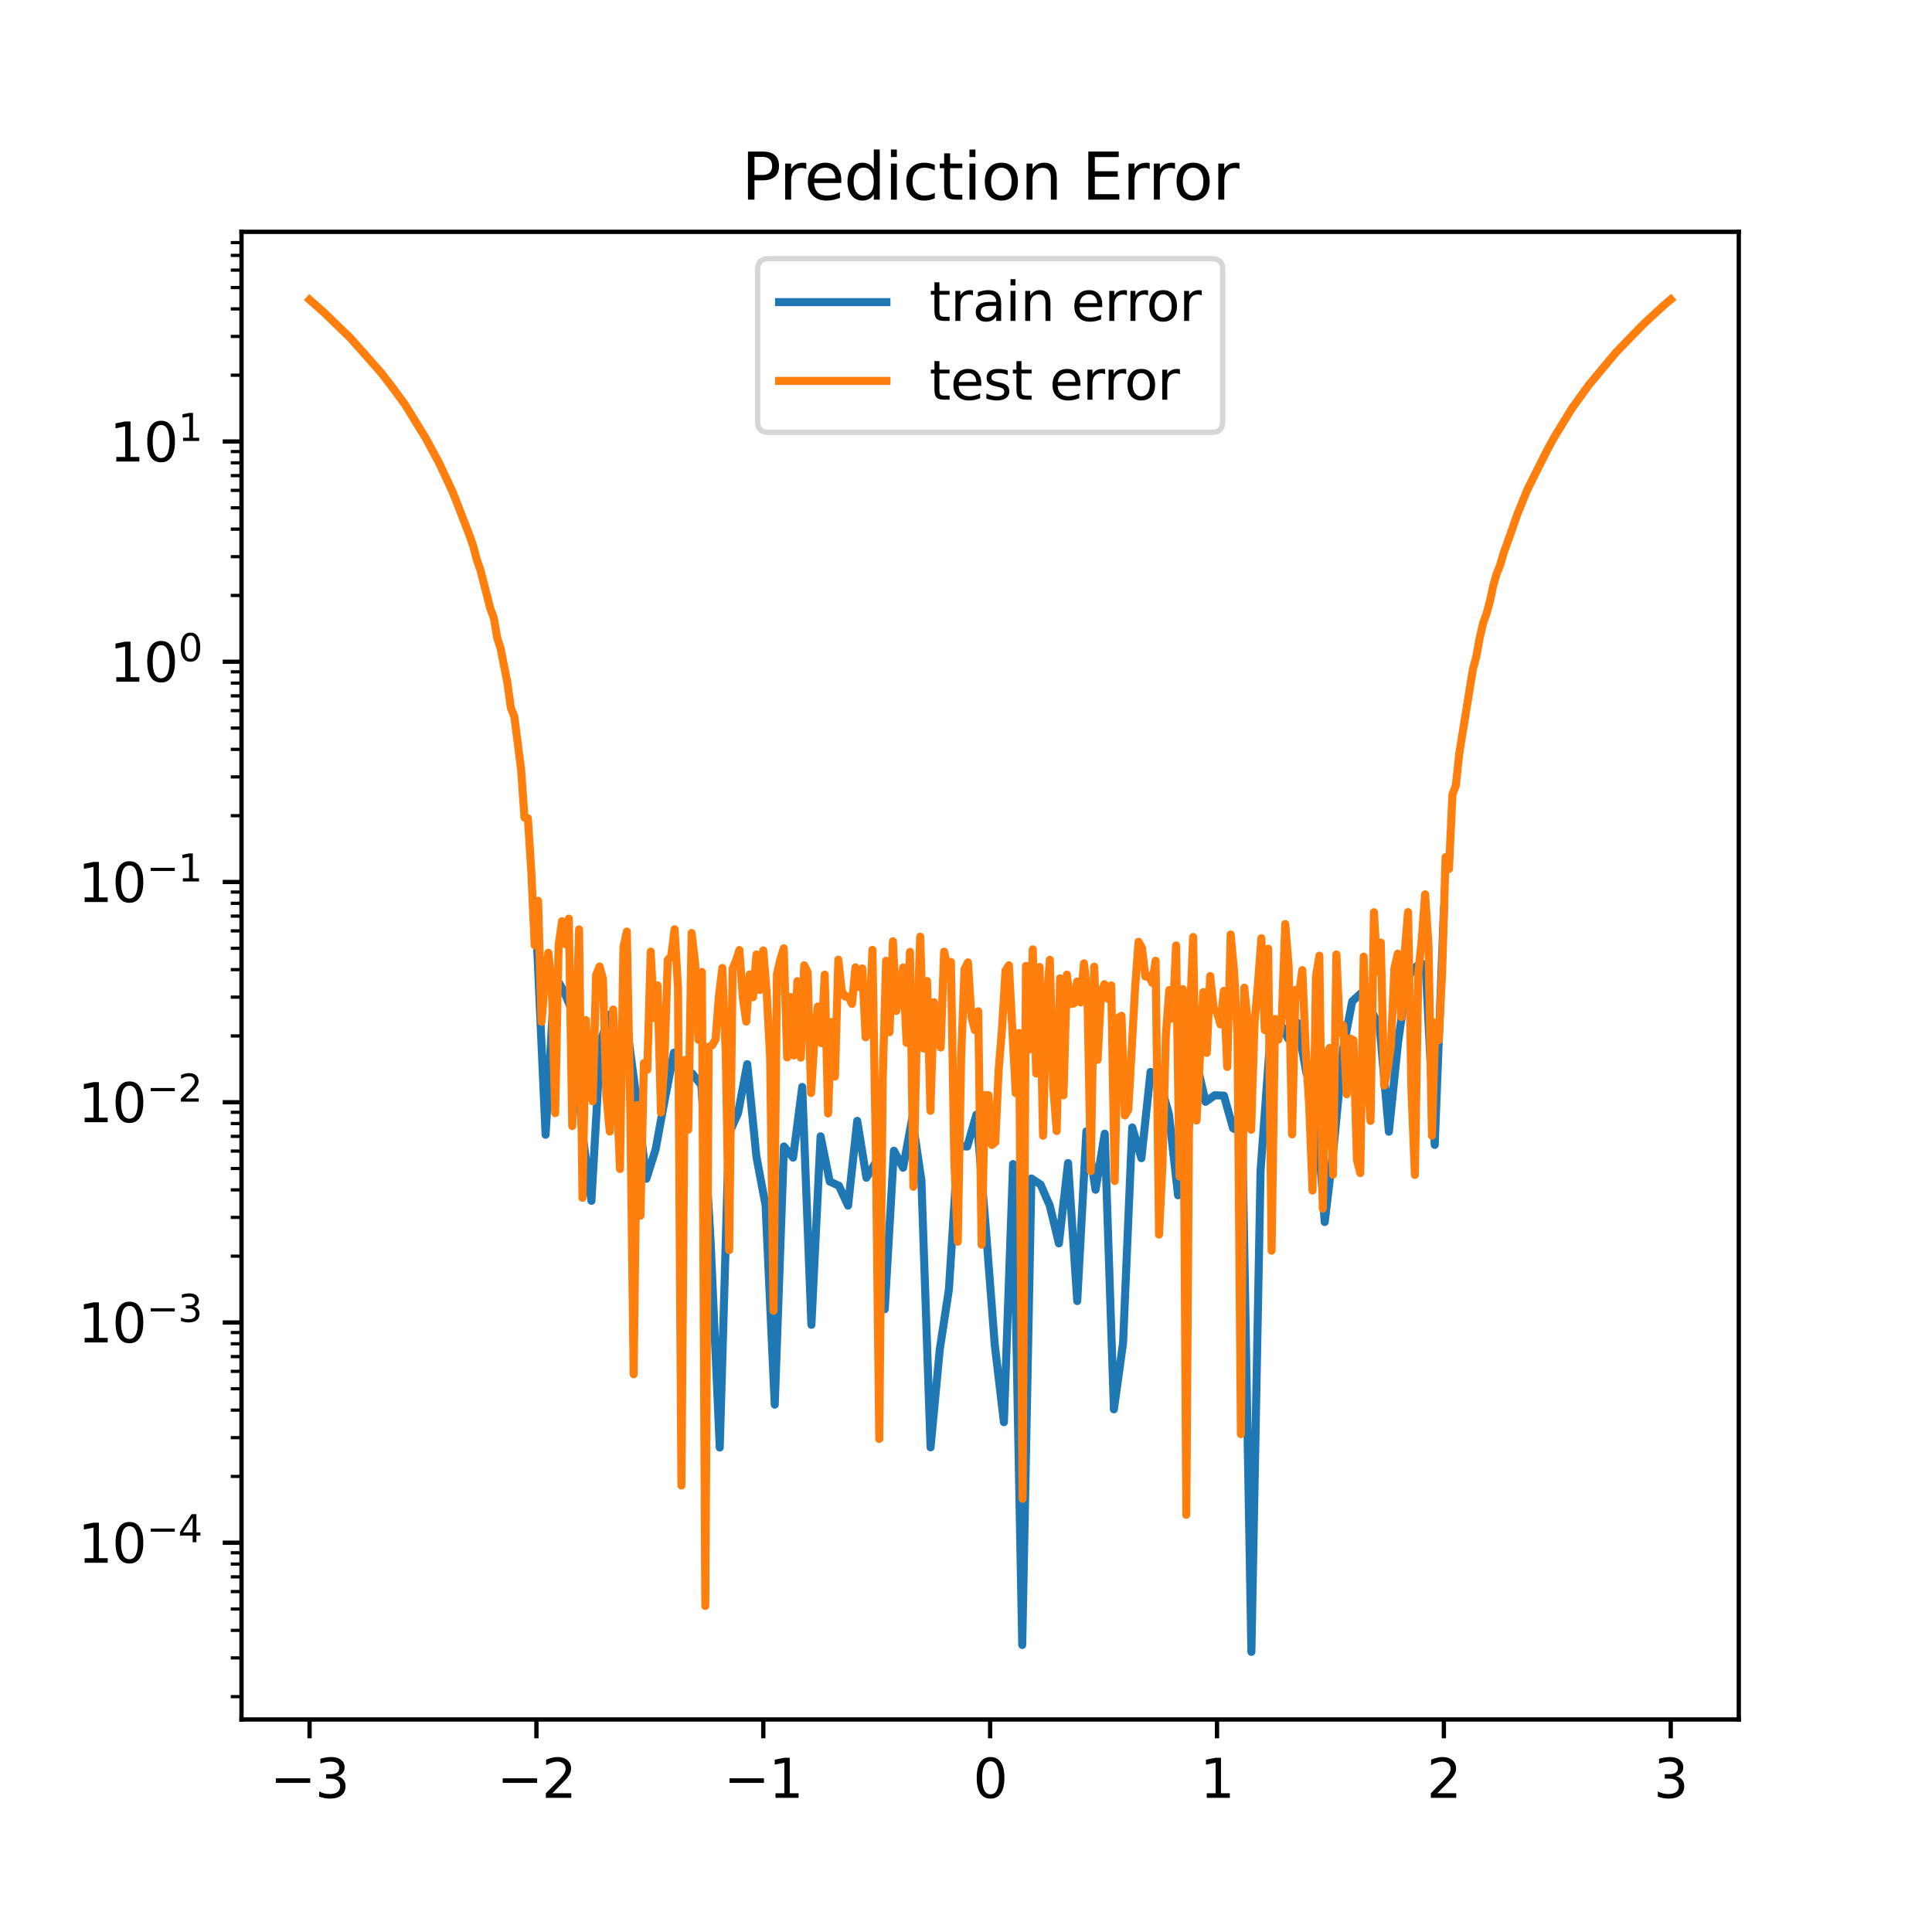 <?xml version="1.0" encoding="utf-8" standalone="no"?>
<!DOCTYPE svg PUBLIC "-//W3C//DTD SVG 1.1//EN"
  "http://www.w3.org/Graphics/SVG/1.1/DTD/svg11.dtd">
<svg xmlns:xlink="http://www.w3.org/1999/xlink" width="360pt" height="360pt" viewBox="0 0 360 360" xmlns="http://www.w3.org/2000/svg" version="1.1">
 <defs>
  <style type="text/css">*{stroke-linejoin: round; stroke-linecap: butt}</style>
 </defs>
 <g id="figure_1">
  <g id="patch_1">
   <path d="M 0 360 
L 360 360 
L 360 0 
L 0 0 
z
" style="fill: #ffffff"/>
  </g>
  <g id="axes_1">
   <g id="patch_2">
    <path d="M 45 320.4 
L 324 320.4 
L 324 43.2 
L 45 43.2 
z
" style="fill: #ffffff"/>
   </g>
   <g id="matplotlib.axis_1">
    <g id="xtick_1">
     <g id="line2d_1">
      <defs>
       <path id="m840c2513bb" d="M 0 0 
L 0 3.5 
" style="stroke: #000000; stroke-width: 0.8"/>
      </defs>
      <g>
       <use xlink:href="#m840c2513bb" x="57.682" y="320.4" style="stroke: #000000; stroke-width: 0.8"/>
      </g>
     </g>
     <g id="text_1">
      <!-- −3 -->
      <g transform="translate(50.311 334.998)scale(0.1 -0.1)">
       <defs>
        <path id="DejaVuSans-2212" d="M 678 2272 
L 4684 2272 
L 4684 1741 
L 678 1741 
L 678 2272 
z
" transform="scale(0.016)"/>
        <path id="DejaVuSans-33" d="M 2597 2516 
Q 3050 2419 3304 2112 
Q 3559 1806 3559 1356 
Q 3559 666 3084 287 
Q 2609 -91 1734 -91 
Q 1441 -91 1130 -33 
Q 819 25 488 141 
L 488 750 
Q 750 597 1062 519 
Q 1375 441 1716 441 
Q 2309 441 2620 675 
Q 2931 909 2931 1356 
Q 2931 1769 2642 2001 
Q 2353 2234 1838 2234 
L 1294 2234 
L 1294 2753 
L 1863 2753 
Q 2328 2753 2575 2939 
Q 2822 3125 2822 3475 
Q 2822 3834 2567 4026 
Q 2313 4219 1838 4219 
Q 1578 4219 1281 4162 
Q 984 4106 628 3988 
L 628 4550 
Q 988 4650 1302 4700 
Q 1616 4750 1894 4750 
Q 2613 4750 3031 4423 
Q 3450 4097 3450 3541 
Q 3450 3153 3228 2886 
Q 3006 2619 2597 2516 
z
" transform="scale(0.016)"/>
       </defs>
       <use xlink:href="#DejaVuSans-2212"/>
       <use xlink:href="#DejaVuSans-33" x="83.789"/>
      </g>
     </g>
    </g>
    <g id="xtick_2">
     <g id="line2d_2">
      <g>
       <use xlink:href="#m840c2513bb" x="99.955" y="320.4" style="stroke: #000000; stroke-width: 0.8"/>
      </g>
     </g>
     <g id="text_2">
      <!-- −2 -->
      <g transform="translate(92.583 334.998)scale(0.1 -0.1)">
       <defs>
        <path id="DejaVuSans-32" d="M 1228 531 
L 3431 531 
L 3431 0 
L 469 0 
L 469 531 
Q 828 903 1448 1529 
Q 2069 2156 2228 2338 
Q 2531 2678 2651 2914 
Q 2772 3150 2772 3378 
Q 2772 3750 2511 3984 
Q 2250 4219 1831 4219 
Q 1534 4219 1204 4116 
Q 875 4013 500 3803 
L 500 4441 
Q 881 4594 1212 4672 
Q 1544 4750 1819 4750 
Q 2544 4750 2975 4387 
Q 3406 4025 3406 3419 
Q 3406 3131 3298 2873 
Q 3191 2616 2906 2266 
Q 2828 2175 2409 1742 
Q 1991 1309 1228 531 
z
" transform="scale(0.016)"/>
       </defs>
       <use xlink:href="#DejaVuSans-2212"/>
       <use xlink:href="#DejaVuSans-32" x="83.789"/>
      </g>
     </g>
    </g>
    <g id="xtick_3">
     <g id="line2d_3">
      <g>
       <use xlink:href="#m840c2513bb" x="142.227" y="320.4" style="stroke: #000000; stroke-width: 0.8"/>
      </g>
     </g>
     <g id="text_3">
      <!-- −1 -->
      <g transform="translate(134.856 334.998)scale(0.1 -0.1)">
       <defs>
        <path id="DejaVuSans-31" d="M 794 531 
L 1825 531 
L 1825 4091 
L 703 3866 
L 703 4441 
L 1819 4666 
L 2450 4666 
L 2450 531 
L 3481 531 
L 3481 0 
L 794 0 
L 794 531 
z
" transform="scale(0.016)"/>
       </defs>
       <use xlink:href="#DejaVuSans-2212"/>
       <use xlink:href="#DejaVuSans-31" x="83.789"/>
      </g>
     </g>
    </g>
    <g id="xtick_4">
     <g id="line2d_4">
      <g>
       <use xlink:href="#m840c2513bb" x="184.5" y="320.4" style="stroke: #000000; stroke-width: 0.8"/>
      </g>
     </g>
     <g id="text_4">
      <!-- 0 -->
      <g transform="translate(181.319 334.998)scale(0.1 -0.1)">
       <defs>
        <path id="DejaVuSans-30" d="M 2034 4250 
Q 1547 4250 1301 3770 
Q 1056 3291 1056 2328 
Q 1056 1369 1301 889 
Q 1547 409 2034 409 
Q 2525 409 2770 889 
Q 3016 1369 3016 2328 
Q 3016 3291 2770 3770 
Q 2525 4250 2034 4250 
z
M 2034 4750 
Q 2819 4750 3233 4129 
Q 3647 3509 3647 2328 
Q 3647 1150 3233 529 
Q 2819 -91 2034 -91 
Q 1250 -91 836 529 
Q 422 1150 422 2328 
Q 422 3509 836 4129 
Q 1250 4750 2034 4750 
z
" transform="scale(0.016)"/>
       </defs>
       <use xlink:href="#DejaVuSans-30"/>
      </g>
     </g>
    </g>
    <g id="xtick_5">
     <g id="line2d_5">
      <g>
       <use xlink:href="#m840c2513bb" x="226.773" y="320.4" style="stroke: #000000; stroke-width: 0.8"/>
      </g>
     </g>
     <g id="text_5">
      <!-- 1 -->
      <g transform="translate(223.591 334.998)scale(0.1 -0.1)">
       <use xlink:href="#DejaVuSans-31"/>
      </g>
     </g>
    </g>
    <g id="xtick_6">
     <g id="line2d_6">
      <g>
       <use xlink:href="#m840c2513bb" x="269.045" y="320.4" style="stroke: #000000; stroke-width: 0.8"/>
      </g>
     </g>
     <g id="text_6">
      <!-- 2 -->
      <g transform="translate(265.864 334.998)scale(0.1 -0.1)">
       <use xlink:href="#DejaVuSans-32"/>
      </g>
     </g>
    </g>
    <g id="xtick_7">
     <g id="line2d_7">
      <g>
       <use xlink:href="#m840c2513bb" x="311.318" y="320.4" style="stroke: #000000; stroke-width: 0.8"/>
      </g>
     </g>
     <g id="text_7">
      <!-- 3 -->
      <g transform="translate(308.137 334.998)scale(0.1 -0.1)">
       <use xlink:href="#DejaVuSans-33"/>
      </g>
     </g>
    </g>
   </g>
   <g id="matplotlib.axis_2">
    <g id="ytick_1">
     <g id="line2d_8">
      <defs>
       <path id="m7b594cec34" d="M 0 0 
L -3.5 0 
" style="stroke: #000000; stroke-width: 0.8"/>
      </defs>
      <g>
       <use xlink:href="#m7b594cec34" x="45" y="287.463" style="stroke: #000000; stroke-width: 0.8"/>
      </g>
     </g>
     <g id="text_8">
      <!-- $\mathdefault{10^{-4}}$ -->
      <g transform="translate(14.5 291.262)scale(0.1 -0.1)">
       <defs>
        <path id="DejaVuSans-34" d="M 2419 4116 
L 825 1625 
L 2419 1625 
L 2419 4116 
z
M 2253 4666 
L 3047 4666 
L 3047 1625 
L 3713 1625 
L 3713 1100 
L 3047 1100 
L 3047 0 
L 2419 0 
L 2419 1100 
L 313 1100 
L 313 1709 
L 2253 4666 
z
" transform="scale(0.016)"/>
       </defs>
       <use xlink:href="#DejaVuSans-31" transform="translate(0 0.684)"/>
       <use xlink:href="#DejaVuSans-30" transform="translate(63.623 0.684)"/>
       <use xlink:href="#DejaVuSans-2212" transform="translate(128.203 38.966)scale(0.7)"/>
       <use xlink:href="#DejaVuSans-34" transform="translate(186.855 38.966)scale(0.7)"/>
      </g>
     </g>
    </g>
    <g id="ytick_2">
     <g id="line2d_9">
      <g>
       <use xlink:href="#m7b594cec34" x="45" y="246.424" style="stroke: #000000; stroke-width: 0.8"/>
      </g>
     </g>
     <g id="text_9">
      <!-- $\mathdefault{10^{-3}}$ -->
      <g transform="translate(14.5 250.223)scale(0.1 -0.1)">
       <use xlink:href="#DejaVuSans-31" transform="translate(0 0.766)"/>
       <use xlink:href="#DejaVuSans-30" transform="translate(63.623 0.766)"/>
       <use xlink:href="#DejaVuSans-2212" transform="translate(128.203 39.047)scale(0.7)"/>
       <use xlink:href="#DejaVuSans-33" transform="translate(186.855 39.047)scale(0.7)"/>
      </g>
     </g>
    </g>
    <g id="ytick_3">
     <g id="line2d_10">
      <g>
       <use xlink:href="#m7b594cec34" x="45" y="205.385" style="stroke: #000000; stroke-width: 0.8"/>
      </g>
     </g>
     <g id="text_10">
      <!-- $\mathdefault{10^{-2}}$ -->
      <g transform="translate(14.5 209.184)scale(0.1 -0.1)">
       <use xlink:href="#DejaVuSans-31" transform="translate(0 0.766)"/>
       <use xlink:href="#DejaVuSans-30" transform="translate(63.623 0.766)"/>
       <use xlink:href="#DejaVuSans-2212" transform="translate(128.203 39.047)scale(0.7)"/>
       <use xlink:href="#DejaVuSans-32" transform="translate(186.855 39.047)scale(0.7)"/>
      </g>
     </g>
    </g>
    <g id="ytick_4">
     <g id="line2d_11">
      <g>
       <use xlink:href="#m7b594cec34" x="45" y="164.346" style="stroke: #000000; stroke-width: 0.8"/>
      </g>
     </g>
     <g id="text_11">
      <!-- $\mathdefault{10^{-1}}$ -->
      <g transform="translate(14.5 168.145)scale(0.1 -0.1)">
       <use xlink:href="#DejaVuSans-31" transform="translate(0 0.684)"/>
       <use xlink:href="#DejaVuSans-30" transform="translate(63.623 0.684)"/>
       <use xlink:href="#DejaVuSans-2212" transform="translate(128.203 38.966)scale(0.7)"/>
       <use xlink:href="#DejaVuSans-31" transform="translate(186.855 38.966)scale(0.7)"/>
      </g>
     </g>
    </g>
    <g id="ytick_5">
     <g id="line2d_12">
      <g>
       <use xlink:href="#m7b594cec34" x="45" y="123.307" style="stroke: #000000; stroke-width: 0.8"/>
      </g>
     </g>
     <g id="text_12">
      <!-- $\mathdefault{10^{0}}$ -->
      <g transform="translate(20.4 127.106)scale(0.1 -0.1)">
       <use xlink:href="#DejaVuSans-31" transform="translate(0 0.766)"/>
       <use xlink:href="#DejaVuSans-30" transform="translate(63.623 0.766)"/>
       <use xlink:href="#DejaVuSans-30" transform="translate(128.203 39.047)scale(0.7)"/>
      </g>
     </g>
    </g>
    <g id="ytick_6">
     <g id="line2d_13">
      <g>
       <use xlink:href="#m7b594cec34" x="45" y="82.267" style="stroke: #000000; stroke-width: 0.8"/>
      </g>
     </g>
     <g id="text_13">
      <!-- $\mathdefault{10^{1}}$ -->
      <g transform="translate(20.4 86.067)scale(0.1 -0.1)">
       <use xlink:href="#DejaVuSans-31" transform="translate(0 0.684)"/>
       <use xlink:href="#DejaVuSans-30" transform="translate(63.623 0.684)"/>
       <use xlink:href="#DejaVuSans-31" transform="translate(128.203 38.966)scale(0.7)"/>
      </g>
     </g>
    </g>
    <g id="ytick_7">
     <g id="line2d_14">
      <defs>
       <path id="mdedc4d97c2" d="M 0 0 
L -2 0 
" style="stroke: #000000; stroke-width: 0.6"/>
      </defs>
      <g>
       <use xlink:href="#mdedc4d97c2" x="45" y="316.148" style="stroke: #000000; stroke-width: 0.6"/>
      </g>
     </g>
    </g>
    <g id="ytick_8">
     <g id="line2d_15">
      <g>
       <use xlink:href="#mdedc4d97c2" x="45" y="308.921" style="stroke: #000000; stroke-width: 0.6"/>
      </g>
     </g>
    </g>
    <g id="ytick_9">
     <g id="line2d_16">
      <g>
       <use xlink:href="#mdedc4d97c2" x="45" y="303.794" style="stroke: #000000; stroke-width: 0.6"/>
      </g>
     </g>
    </g>
    <g id="ytick_10">
     <g id="line2d_17">
      <g>
       <use xlink:href="#mdedc4d97c2" x="45" y="299.817" style="stroke: #000000; stroke-width: 0.6"/>
      </g>
     </g>
    </g>
    <g id="ytick_11">
     <g id="line2d_18">
      <g>
       <use xlink:href="#mdedc4d97c2" x="45" y="296.567" style="stroke: #000000; stroke-width: 0.6"/>
      </g>
     </g>
    </g>
    <g id="ytick_12">
     <g id="line2d_19">
      <g>
       <use xlink:href="#mdedc4d97c2" x="45" y="293.82" style="stroke: #000000; stroke-width: 0.6"/>
      </g>
     </g>
    </g>
    <g id="ytick_13">
     <g id="line2d_20">
      <g>
       <use xlink:href="#mdedc4d97c2" x="45" y="291.44" style="stroke: #000000; stroke-width: 0.6"/>
      </g>
     </g>
    </g>
    <g id="ytick_14">
     <g id="line2d_21">
      <g>
       <use xlink:href="#mdedc4d97c2" x="45" y="289.341" style="stroke: #000000; stroke-width: 0.6"/>
      </g>
     </g>
    </g>
    <g id="ytick_15">
     <g id="line2d_22">
      <g>
       <use xlink:href="#mdedc4d97c2" x="45" y="275.109" style="stroke: #000000; stroke-width: 0.6"/>
      </g>
     </g>
    </g>
    <g id="ytick_16">
     <g id="line2d_23">
      <g>
       <use xlink:href="#mdedc4d97c2" x="45" y="267.882" style="stroke: #000000; stroke-width: 0.6"/>
      </g>
     </g>
    </g>
    <g id="ytick_17">
     <g id="line2d_24">
      <g>
       <use xlink:href="#mdedc4d97c2" x="45" y="262.755" style="stroke: #000000; stroke-width: 0.6"/>
      </g>
     </g>
    </g>
    <g id="ytick_18">
     <g id="line2d_25">
      <g>
       <use xlink:href="#mdedc4d97c2" x="45" y="258.778" style="stroke: #000000; stroke-width: 0.6"/>
      </g>
     </g>
    </g>
    <g id="ytick_19">
     <g id="line2d_26">
      <g>
       <use xlink:href="#mdedc4d97c2" x="45" y="255.528" style="stroke: #000000; stroke-width: 0.6"/>
      </g>
     </g>
    </g>
    <g id="ytick_20">
     <g id="line2d_27">
      <g>
       <use xlink:href="#mdedc4d97c2" x="45" y="252.781" style="stroke: #000000; stroke-width: 0.6"/>
      </g>
     </g>
    </g>
    <g id="ytick_21">
     <g id="line2d_28">
      <g>
       <use xlink:href="#mdedc4d97c2" x="45" y="250.401" style="stroke: #000000; stroke-width: 0.6"/>
      </g>
     </g>
    </g>
    <g id="ytick_22">
     <g id="line2d_29">
      <g>
       <use xlink:href="#mdedc4d97c2" x="45" y="248.302" style="stroke: #000000; stroke-width: 0.6"/>
      </g>
     </g>
    </g>
    <g id="ytick_23">
     <g id="line2d_30">
      <g>
       <use xlink:href="#mdedc4d97c2" x="45" y="234.07" style="stroke: #000000; stroke-width: 0.6"/>
      </g>
     </g>
    </g>
    <g id="ytick_24">
     <g id="line2d_31">
      <g>
       <use xlink:href="#mdedc4d97c2" x="45" y="226.843" style="stroke: #000000; stroke-width: 0.6"/>
      </g>
     </g>
    </g>
    <g id="ytick_25">
     <g id="line2d_32">
      <g>
       <use xlink:href="#mdedc4d97c2" x="45" y="221.716" style="stroke: #000000; stroke-width: 0.6"/>
      </g>
     </g>
    </g>
    <g id="ytick_26">
     <g id="line2d_33">
      <g>
       <use xlink:href="#mdedc4d97c2" x="45" y="217.739" style="stroke: #000000; stroke-width: 0.6"/>
      </g>
     </g>
    </g>
    <g id="ytick_27">
     <g id="line2d_34">
      <g>
       <use xlink:href="#mdedc4d97c2" x="45" y="214.489" style="stroke: #000000; stroke-width: 0.6"/>
      </g>
     </g>
    </g>
    <g id="ytick_28">
     <g id="line2d_35">
      <g>
       <use xlink:href="#mdedc4d97c2" x="45" y="211.742" style="stroke: #000000; stroke-width: 0.6"/>
      </g>
     </g>
    </g>
    <g id="ytick_29">
     <g id="line2d_36">
      <g>
       <use xlink:href="#mdedc4d97c2" x="45" y="209.362" style="stroke: #000000; stroke-width: 0.6"/>
      </g>
     </g>
    </g>
    <g id="ytick_30">
     <g id="line2d_37">
      <g>
       <use xlink:href="#mdedc4d97c2" x="45" y="207.263" style="stroke: #000000; stroke-width: 0.6"/>
      </g>
     </g>
    </g>
    <g id="ytick_31">
     <g id="line2d_38">
      <g>
       <use xlink:href="#mdedc4d97c2" x="45" y="193.031" style="stroke: #000000; stroke-width: 0.6"/>
      </g>
     </g>
    </g>
    <g id="ytick_32">
     <g id="line2d_39">
      <g>
       <use xlink:href="#mdedc4d97c2" x="45" y="185.804" style="stroke: #000000; stroke-width: 0.6"/>
      </g>
     </g>
    </g>
    <g id="ytick_33">
     <g id="line2d_40">
      <g>
       <use xlink:href="#mdedc4d97c2" x="45" y="180.677" style="stroke: #000000; stroke-width: 0.6"/>
      </g>
     </g>
    </g>
    <g id="ytick_34">
     <g id="line2d_41">
      <g>
       <use xlink:href="#mdedc4d97c2" x="45" y="176.7" style="stroke: #000000; stroke-width: 0.6"/>
      </g>
     </g>
    </g>
    <g id="ytick_35">
     <g id="line2d_42">
      <g>
       <use xlink:href="#mdedc4d97c2" x="45" y="173.45" style="stroke: #000000; stroke-width: 0.6"/>
      </g>
     </g>
    </g>
    <g id="ytick_36">
     <g id="line2d_43">
      <g>
       <use xlink:href="#mdedc4d97c2" x="45" y="170.703" style="stroke: #000000; stroke-width: 0.6"/>
      </g>
     </g>
    </g>
    <g id="ytick_37">
     <g id="line2d_44">
      <g>
       <use xlink:href="#mdedc4d97c2" x="45" y="168.323" style="stroke: #000000; stroke-width: 0.6"/>
      </g>
     </g>
    </g>
    <g id="ytick_38">
     <g id="line2d_45">
      <g>
       <use xlink:href="#mdedc4d97c2" x="45" y="166.223" style="stroke: #000000; stroke-width: 0.6"/>
      </g>
     </g>
    </g>
    <g id="ytick_39">
     <g id="line2d_46">
      <g>
       <use xlink:href="#mdedc4d97c2" x="45" y="151.992" style="stroke: #000000; stroke-width: 0.6"/>
      </g>
     </g>
    </g>
    <g id="ytick_40">
     <g id="line2d_47">
      <g>
       <use xlink:href="#mdedc4d97c2" x="45" y="144.765" style="stroke: #000000; stroke-width: 0.6"/>
      </g>
     </g>
    </g>
    <g id="ytick_41">
     <g id="line2d_48">
      <g>
       <use xlink:href="#mdedc4d97c2" x="45" y="139.638" style="stroke: #000000; stroke-width: 0.6"/>
      </g>
     </g>
    </g>
    <g id="ytick_42">
     <g id="line2d_49">
      <g>
       <use xlink:href="#mdedc4d97c2" x="45" y="135.661" style="stroke: #000000; stroke-width: 0.6"/>
      </g>
     </g>
    </g>
    <g id="ytick_43">
     <g id="line2d_50">
      <g>
       <use xlink:href="#mdedc4d97c2" x="45" y="132.411" style="stroke: #000000; stroke-width: 0.6"/>
      </g>
     </g>
    </g>
    <g id="ytick_44">
     <g id="line2d_51">
      <g>
       <use xlink:href="#mdedc4d97c2" x="45" y="129.664" style="stroke: #000000; stroke-width: 0.6"/>
      </g>
     </g>
    </g>
    <g id="ytick_45">
     <g id="line2d_52">
      <g>
       <use xlink:href="#mdedc4d97c2" x="45" y="127.284" style="stroke: #000000; stroke-width: 0.6"/>
      </g>
     </g>
    </g>
    <g id="ytick_46">
     <g id="line2d_53">
      <g>
       <use xlink:href="#mdedc4d97c2" x="45" y="125.184" style="stroke: #000000; stroke-width: 0.6"/>
      </g>
     </g>
    </g>
    <g id="ytick_47">
     <g id="line2d_54">
      <g>
       <use xlink:href="#mdedc4d97c2" x="45" y="110.953" style="stroke: #000000; stroke-width: 0.6"/>
      </g>
     </g>
    </g>
    <g id="ytick_48">
     <g id="line2d_55">
      <g>
       <use xlink:href="#mdedc4d97c2" x="45" y="103.726" style="stroke: #000000; stroke-width: 0.6"/>
      </g>
     </g>
    </g>
    <g id="ytick_49">
     <g id="line2d_56">
      <g>
       <use xlink:href="#mdedc4d97c2" x="45" y="98.599" style="stroke: #000000; stroke-width: 0.6"/>
      </g>
     </g>
    </g>
    <g id="ytick_50">
     <g id="line2d_57">
      <g>
       <use xlink:href="#mdedc4d97c2" x="45" y="94.621" style="stroke: #000000; stroke-width: 0.6"/>
      </g>
     </g>
    </g>
    <g id="ytick_51">
     <g id="line2d_58">
      <g>
       <use xlink:href="#mdedc4d97c2" x="45" y="91.372" style="stroke: #000000; stroke-width: 0.6"/>
      </g>
     </g>
    </g>
    <g id="ytick_52">
     <g id="line2d_59">
      <g>
       <use xlink:href="#mdedc4d97c2" x="45" y="88.624" style="stroke: #000000; stroke-width: 0.6"/>
      </g>
     </g>
    </g>
    <g id="ytick_53">
     <g id="line2d_60">
      <g>
       <use xlink:href="#mdedc4d97c2" x="45" y="86.245" style="stroke: #000000; stroke-width: 0.6"/>
      </g>
     </g>
    </g>
    <g id="ytick_54">
     <g id="line2d_61">
      <g>
       <use xlink:href="#mdedc4d97c2" x="45" y="84.145" style="stroke: #000000; stroke-width: 0.6"/>
      </g>
     </g>
    </g>
    <g id="ytick_55">
     <g id="line2d_62">
      <g>
       <use xlink:href="#mdedc4d97c2" x="45" y="69.913" style="stroke: #000000; stroke-width: 0.6"/>
      </g>
     </g>
    </g>
    <g id="ytick_56">
     <g id="line2d_63">
      <g>
       <use xlink:href="#mdedc4d97c2" x="45" y="62.687" style="stroke: #000000; stroke-width: 0.6"/>
      </g>
     </g>
    </g>
    <g id="ytick_57">
     <g id="line2d_64">
      <g>
       <use xlink:href="#mdedc4d97c2" x="45" y="57.559" style="stroke: #000000; stroke-width: 0.6"/>
      </g>
     </g>
    </g>
    <g id="ytick_58">
     <g id="line2d_65">
      <g>
       <use xlink:href="#mdedc4d97c2" x="45" y="53.582" style="stroke: #000000; stroke-width: 0.6"/>
      </g>
     </g>
    </g>
    <g id="ytick_59">
     <g id="line2d_66">
      <g>
       <use xlink:href="#mdedc4d97c2" x="45" y="50.333" style="stroke: #000000; stroke-width: 0.6"/>
      </g>
     </g>
    </g>
    <g id="ytick_60">
     <g id="line2d_67">
      <g>
       <use xlink:href="#mdedc4d97c2" x="45" y="47.585" style="stroke: #000000; stroke-width: 0.6"/>
      </g>
     </g>
    </g>
    <g id="ytick_61">
     <g id="line2d_68">
      <g>
       <use xlink:href="#mdedc4d97c2" x="45" y="45.205" style="stroke: #000000; stroke-width: 0.6"/>
      </g>
     </g>
    </g>
   </g>
   <g id="line2d_69">
    <path d="M 99.955 173.572 
L 101.663 211.45 
L 103.371 181.801 
L 105.079 184.715 
L 106.787 188.814 
L 108.494 210.984 
L 110.202 223.756 
L 111.91 194.048 
L 113.618 189.046 
L 115.326 196.41 
L 117.034 192.891 
L 118.742 205.823 
L 120.45 219.638 
L 122.158 214.199 
L 123.866 204.901 
L 125.574 196.149 
L 127.282 201.099 
L 128.99 200.041 
L 130.698 202.216 
L 132.406 231.215 
L 134.114 269.728 
L 135.822 211.275 
L 137.53 207.396 
L 139.238 198.294 
L 140.946 215.534 
L 142.654 224.588 
L 144.362 261.738 
L 146.07 213.62 
L 147.778 215.703 
L 149.486 202.537 
L 151.194 246.856 
L 152.902 211.732 
L 154.61 220.159 
L 156.318 220.948 
L 158.026 224.651 
L 159.734 208.853 
L 161.442 219.459 
L 163.15 216.661 
L 164.858 243.95 
L 166.566 214.417 
L 168.274 217.597 
L 169.982 208.346 
L 171.69 219.974 
L 173.398 269.693 
L 175.106 251.492 
L 176.814 240.275 
L 178.522 213.51 
L 180.23 213.637 
L 181.938 207.697 
L 183.646 228.309 
L 185.354 250.538 
L 187.062 265.011 
L 188.77 216.907 
L 190.478 306.517 
L 192.186 219.591 
L 193.894 220.721 
L 195.602 224.619 
L 197.31 231.686 
L 199.018 216.713 
L 200.726 242.433 
L 202.434 210.814 
L 204.142 221.686 
L 205.85 211.244 
L 207.558 262.611 
L 209.266 250.252 
L 210.974 210.078 
L 212.682 215.812 
L 214.39 199.739 
L 216.098 201.538 
L 217.806 207.562 
L 219.514 222.727 
L 221.222 212.454 
L 222.93 197.952 
L 224.638 205.309 
L 226.346 204.086 
L 228.054 204.147 
L 229.762 210.234 
L 231.47 211.058 
L 233.178 307.8 
L 234.886 218.197 
L 236.594 194.848 
L 238.302 190.144 
L 240.01 193.519 
L 241.718 190.529 
L 243.426 199.898 
L 245.134 204.398 
L 246.842 227.709 
L 248.55 213.325 
L 250.258 195.496 
L 251.966 186.586 
L 253.674 185.026 
L 255.382 188.014 
L 257.09 191.44 
L 258.798 210.878 
L 260.506 194.229 
L 262.214 182.214 
L 263.921 180.064 
L 265.629 179.624 
L 267.337 213.336 
L 269.045 169.574 
" clip-path="url(#p27dac2f32b)" style="fill: none; stroke: #1f77b4; stroke-width: 1.5; stroke-linecap: square"/>
   </g>
   <g id="line2d_70">
    <path d="M 57.682 55.851 
L 60.225 58.086 
L 65.31 62.999 
L 71.031 69.475 
L 72.938 71.933 
L 75.481 75.393 
L 79.295 81.583 
L 81.838 86.303 
L 84.38 91.742 
L 85.652 94.993 
L 87.559 99.957 
L 88.194 101.8 
L 88.83 104.271 
L 89.466 106.028 
L 91.373 113.424 
L 92.009 115.097 
L 92.644 118.842 
L 93.28 120.813 
L 94.551 127.238 
L 95.187 131.9 
L 95.823 133.459 
L 97.094 143.303 
L 97.73 152.348 
L 98.365 152.468 
L 99.001 162.419 
L 99.637 176.151 
L 100.272 167.846 
L 100.908 190.401 
L 101.544 182.633 
L 102.179 177.523 
L 102.815 183.53 
L 103.451 207.43 
L 104.086 176.2 
L 104.722 171.652 
L 105.358 175.942 
L 105.994 171.173 
L 106.629 209.818 
L 107.265 194.104 
L 107.901 173.17 
L 108.536 223.187 
L 109.172 190.09 
L 109.808 202.017 
L 110.443 205.206 
L 111.079 181.664 
L 111.715 180.084 
L 112.35 182.376 
L 112.986 204.151 
L 113.622 210.835 
L 114.257 188.114 
L 115.529 217.822 
L 116.164 176.546 
L 116.8 173.577 
L 117.436 206.498 
L 118.071 256.077 
L 118.707 205.908 
L 119.343 226.524 
L 119.978 198.096 
L 120.614 199.329 
L 121.25 177.318 
L 121.886 189.707 
L 122.521 183.625 
L 123.157 207.302 
L 123.793 198.2 
L 124.428 178.875 
L 125.064 178.203 
L 125.7 173.153 
L 126.335 184.124 
L 126.971 276.798 
L 127.607 197.522 
L 128.242 210.504 
L 128.878 173.851 
L 129.514 179.349 
L 130.149 193.769 
L 130.785 181.112 
L 131.421 299.249 
L 132.056 195.054 
L 132.692 194.791 
L 133.328 193.693 
L 133.963 185.619 
L 134.599 180.37 
L 135.235 196.385 
L 135.87 232.948 
L 136.506 180.497 
L 137.142 179.012 
L 137.778 177.023 
L 138.413 185.902 
L 139.049 190.363 
L 139.685 181.563 
L 140.32 185.796 
L 140.956 177.851 
L 141.592 184.48 
L 142.227 177.102 
L 142.863 185.022 
L 143.499 196.947 
L 144.134 244.234 
L 144.77 181.523 
L 145.406 178.739 
L 146.041 176.7 
L 146.677 197.039 
L 147.313 185.769 
L 147.948 196.668 
L 148.584 182.824 
L 149.22 197.081 
L 149.855 179.866 
L 150.491 181.167 
L 151.127 203.669 
L 151.762 193.427 
L 152.398 187.547 
L 153.034 194.37 
L 153.67 181.602 
L 154.305 207.473 
L 154.941 190.445 
L 155.577 200.601 
L 156.212 178.815 
L 156.848 184.66 
L 157.484 185.705 
L 158.119 185.689 
L 158.755 187.062 
L 159.391 180.251 
L 160.026 183.919 
L 160.662 180.446 
L 161.298 193.291 
L 161.933 191.587 
L 162.569 177.001 
L 163.205 214.877 
L 163.84 268.123 
L 164.476 201.354 
L 165.112 179.025 
L 165.747 192.333 
L 166.383 175.388 
L 167.019 188.369 
L 167.654 184.875 
L 168.29 180.285 
L 168.926 194.314 
L 169.562 177.376 
L 170.197 221.141 
L 170.833 192.466 
L 171.469 174.543 
L 172.104 195.38 
L 172.74 182.797 
L 173.376 206.991 
L 174.011 186.729 
L 174.647 190.288 
L 175.283 195.193 
L 175.918 177.326 
L 176.554 180.082 
L 177.19 179.256 
L 177.825 216.298 
L 178.461 231.372 
L 179.097 196.792 
L 179.732 180.579 
L 180.368 179.328 
L 181.004 189.401 
L 181.639 191.937 
L 182.275 188.435 
L 182.911 231.933 
L 183.546 204.047 
L 184.182 204.074 
L 184.818 213.34 
L 185.454 212.848 
L 186.089 199.284 
L 186.725 191.494 
L 187.361 180.846 
L 187.996 179.857 
L 189.268 203.698 
L 189.903 192.472 
L 190.539 279.275 
L 191.175 179.981 
L 191.81 195.536 
L 192.446 176.902 
L 193.082 200.025 
L 193.717 180.184 
L 194.353 211.629 
L 194.989 187.112 
L 195.624 178.84 
L 196.26 202.562 
L 196.896 210.754 
L 197.531 182.302 
L 198.167 204.096 
L 198.803 181.615 
L 199.438 187.089 
L 200.074 186.998 
L 200.71 182.895 
L 201.346 186.803 
L 201.981 179.504 
L 202.617 185 
L 203.253 218.213 
L 203.888 180.13 
L 204.524 197.488 
L 205.16 184.982 
L 205.795 183.382 
L 206.431 186.108 
L 207.067 183.619 
L 207.702 220.069 
L 208.338 189.689 
L 208.974 189.272 
L 209.609 207.855 
L 210.245 206.773 
L 211.516 184.024 
L 212.152 175.486 
L 212.788 176.605 
L 213.423 181.958 
L 214.059 181.804 
L 214.695 183.132 
L 215.33 179.019 
L 215.966 230.052 
L 216.602 217.064 
L 217.238 192.918 
L 217.873 184.478 
L 218.509 189.816 
L 219.145 176.174 
L 219.78 219.209 
L 220.416 184.316 
L 221.052 282.264 
L 221.687 190.644 
L 222.323 174.594 
L 222.959 208.795 
L 224.23 184.859 
L 224.866 196.189 
L 225.501 181.863 
L 226.137 187.859 
L 226.773 188.643 
L 227.408 190.88 
L 228.044 184.625 
L 228.68 198.819 
L 229.315 174.13 
L 229.951 181 
L 230.587 192.432 
L 231.222 267.233 
L 231.858 184.037 
L 232.494 190.553 
L 233.13 210.507 
L 233.765 190.584 
L 234.401 183.356 
L 235.037 174.823 
L 235.672 191.936 
L 236.308 176.783 
L 236.944 233.051 
L 237.579 189.869 
L 238.215 193.731 
L 238.851 189.472 
L 239.486 172.184 
L 240.122 180.134 
L 240.758 211.389 
L 241.393 184.46 
L 242.029 185.41 
L 242.665 180.763 
L 243.3 195.511 
L 243.936 205.787 
L 244.572 221.844 
L 245.207 182.012 
L 245.843 178.081 
L 246.479 225.198 
L 247.114 196.533 
L 247.75 195.274 
L 248.386 218.896 
L 249.022 177.855 
L 249.657 192.407 
L 250.293 191.03 
L 250.929 203.9 
L 251.564 193.496 
L 252.2 193.835 
L 252.836 216.091 
L 253.471 218.584 
L 254.107 178.264 
L 254.743 198.299 
L 255.378 208.869 
L 256.014 169.977 
L 256.65 181.033 
L 257.285 175.626 
L 257.921 202.265 
L 258.557 199.316 
L 259.192 194.732 
L 259.828 180.427 
L 260.464 177.699 
L 261.099 189.504 
L 261.735 177.668 
L 262.371 169.947 
L 263.006 203.167 
L 263.642 218.922 
L 264.278 181.312 
L 264.914 175.151 
L 265.549 166.649 
L 266.185 176.219 
L 266.821 211.623 
L 267.456 190.519 
L 268.092 193.804 
L 268.728 180.899 
L 269.363 159.704 
L 269.999 161.925 
L 270.635 148.058 
L 271.27 146.391 
L 271.906 140.434 
L 274.449 124.731 
L 275.084 122.368 
L 275.72 118.886 
L 276.356 116.119 
L 276.991 114.379 
L 277.627 112.016 
L 278.263 109.033 
L 278.898 106.876 
L 279.534 105.308 
L 280.17 103.089 
L 281.441 99.533 
L 282.713 95.882 
L 284.62 91.187 
L 288.434 83.6 
L 289.705 81.315 
L 292.883 76.13 
L 296.062 71.725 
L 301.147 65.633 
L 306.233 60.393 
L 310.047 56.875 
L 311.318 55.8 
L 311.318 55.8 
" clip-path="url(#p27dac2f32b)" style="fill: none; stroke: #ff7f0e; stroke-width: 1.5; stroke-linecap: square"/>
   </g>
   <g id="patch_3">
    <path d="M 45 320.4 
L 45 43.2 
" style="fill: none; stroke: #000000; stroke-width: 0.8; stroke-linejoin: miter; stroke-linecap: square"/>
   </g>
   <g id="patch_4">
    <path d="M 324 320.4 
L 324 43.2 
" style="fill: none; stroke: #000000; stroke-width: 0.8; stroke-linejoin: miter; stroke-linecap: square"/>
   </g>
   <g id="patch_5">
    <path d="M 45 320.4 
L 324 320.4 
" style="fill: none; stroke: #000000; stroke-width: 0.8; stroke-linejoin: miter; stroke-linecap: square"/>
   </g>
   <g id="patch_6">
    <path d="M 45 43.2 
L 324 43.2 
" style="fill: none; stroke: #000000; stroke-width: 0.8; stroke-linejoin: miter; stroke-linecap: square"/>
   </g>
   <g id="text_14">
    <!-- Prediction Error -->
    <g transform="translate(138.167 37.2)scale(0.12 -0.12)">
     <defs>
      <path id="DejaVuSans-50" d="M 1259 4147 
L 1259 2394 
L 2053 2394 
Q 2494 2394 2734 2622 
Q 2975 2850 2975 3272 
Q 2975 3691 2734 3919 
Q 2494 4147 2053 4147 
L 1259 4147 
z
M 628 4666 
L 2053 4666 
Q 2838 4666 3239 4311 
Q 3641 3956 3641 3272 
Q 3641 2581 3239 2228 
Q 2838 1875 2053 1875 
L 1259 1875 
L 1259 0 
L 628 0 
L 628 4666 
z
" transform="scale(0.016)"/>
      <path id="DejaVuSans-72" d="M 2631 2963 
Q 2534 3019 2420 3045 
Q 2306 3072 2169 3072 
Q 1681 3072 1420 2755 
Q 1159 2438 1159 1844 
L 1159 0 
L 581 0 
L 581 3500 
L 1159 3500 
L 1159 2956 
Q 1341 3275 1631 3429 
Q 1922 3584 2338 3584 
Q 2397 3584 2469 3576 
Q 2541 3569 2628 3553 
L 2631 2963 
z
" transform="scale(0.016)"/>
      <path id="DejaVuSans-65" d="M 3597 1894 
L 3597 1613 
L 953 1613 
Q 991 1019 1311 708 
Q 1631 397 2203 397 
Q 2534 397 2845 478 
Q 3156 559 3463 722 
L 3463 178 
Q 3153 47 2828 -22 
Q 2503 -91 2169 -91 
Q 1331 -91 842 396 
Q 353 884 353 1716 
Q 353 2575 817 3079 
Q 1281 3584 2069 3584 
Q 2775 3584 3186 3129 
Q 3597 2675 3597 1894 
z
M 3022 2063 
Q 3016 2534 2758 2815 
Q 2500 3097 2075 3097 
Q 1594 3097 1305 2825 
Q 1016 2553 972 2059 
L 3022 2063 
z
" transform="scale(0.016)"/>
      <path id="DejaVuSans-64" d="M 2906 2969 
L 2906 4863 
L 3481 4863 
L 3481 0 
L 2906 0 
L 2906 525 
Q 2725 213 2448 61 
Q 2172 -91 1784 -91 
Q 1150 -91 751 415 
Q 353 922 353 1747 
Q 353 2572 751 3078 
Q 1150 3584 1784 3584 
Q 2172 3584 2448 3432 
Q 2725 3281 2906 2969 
z
M 947 1747 
Q 947 1113 1208 752 
Q 1469 391 1925 391 
Q 2381 391 2643 752 
Q 2906 1113 2906 1747 
Q 2906 2381 2643 2742 
Q 2381 3103 1925 3103 
Q 1469 3103 1208 2742 
Q 947 2381 947 1747 
z
" transform="scale(0.016)"/>
      <path id="DejaVuSans-69" d="M 603 3500 
L 1178 3500 
L 1178 0 
L 603 0 
L 603 3500 
z
M 603 4863 
L 1178 4863 
L 1178 4134 
L 603 4134 
L 603 4863 
z
" transform="scale(0.016)"/>
      <path id="DejaVuSans-63" d="M 3122 3366 
L 3122 2828 
Q 2878 2963 2633 3030 
Q 2388 3097 2138 3097 
Q 1578 3097 1268 2742 
Q 959 2388 959 1747 
Q 959 1106 1268 751 
Q 1578 397 2138 397 
Q 2388 397 2633 464 
Q 2878 531 3122 666 
L 3122 134 
Q 2881 22 2623 -34 
Q 2366 -91 2075 -91 
Q 1284 -91 818 406 
Q 353 903 353 1747 
Q 353 2603 823 3093 
Q 1294 3584 2113 3584 
Q 2378 3584 2631 3529 
Q 2884 3475 3122 3366 
z
" transform="scale(0.016)"/>
      <path id="DejaVuSans-74" d="M 1172 4494 
L 1172 3500 
L 2356 3500 
L 2356 3053 
L 1172 3053 
L 1172 1153 
Q 1172 725 1289 603 
Q 1406 481 1766 481 
L 2356 481 
L 2356 0 
L 1766 0 
Q 1100 0 847 248 
Q 594 497 594 1153 
L 594 3053 
L 172 3053 
L 172 3500 
L 594 3500 
L 594 4494 
L 1172 4494 
z
" transform="scale(0.016)"/>
      <path id="DejaVuSans-6f" d="M 1959 3097 
Q 1497 3097 1228 2736 
Q 959 2375 959 1747 
Q 959 1119 1226 758 
Q 1494 397 1959 397 
Q 2419 397 2687 759 
Q 2956 1122 2956 1747 
Q 2956 2369 2687 2733 
Q 2419 3097 1959 3097 
z
M 1959 3584 
Q 2709 3584 3137 3096 
Q 3566 2609 3566 1747 
Q 3566 888 3137 398 
Q 2709 -91 1959 -91 
Q 1206 -91 779 398 
Q 353 888 353 1747 
Q 353 2609 779 3096 
Q 1206 3584 1959 3584 
z
" transform="scale(0.016)"/>
      <path id="DejaVuSans-6e" d="M 3513 2113 
L 3513 0 
L 2938 0 
L 2938 2094 
Q 2938 2591 2744 2837 
Q 2550 3084 2163 3084 
Q 1697 3084 1428 2787 
Q 1159 2491 1159 1978 
L 1159 0 
L 581 0 
L 581 3500 
L 1159 3500 
L 1159 2956 
Q 1366 3272 1645 3428 
Q 1925 3584 2291 3584 
Q 2894 3584 3203 3211 
Q 3513 2838 3513 2113 
z
" transform="scale(0.016)"/>
      <path id="DejaVuSans-20" transform="scale(0.016)"/>
      <path id="DejaVuSans-45" d="M 628 4666 
L 3578 4666 
L 3578 4134 
L 1259 4134 
L 1259 2753 
L 3481 2753 
L 3481 2222 
L 1259 2222 
L 1259 531 
L 3634 531 
L 3634 0 
L 628 0 
L 628 4666 
z
" transform="scale(0.016)"/>
     </defs>
     <use xlink:href="#DejaVuSans-50"/>
     <use xlink:href="#DejaVuSans-72" x="58.553"/>
     <use xlink:href="#DejaVuSans-65" x="97.416"/>
     <use xlink:href="#DejaVuSans-64" x="158.939"/>
     <use xlink:href="#DejaVuSans-69" x="222.416"/>
     <use xlink:href="#DejaVuSans-63" x="250.199"/>
     <use xlink:href="#DejaVuSans-74" x="305.18"/>
     <use xlink:href="#DejaVuSans-69" x="344.389"/>
     <use xlink:href="#DejaVuSans-6f" x="372.172"/>
     <use xlink:href="#DejaVuSans-6e" x="433.354"/>
     <use xlink:href="#DejaVuSans-20" x="496.732"/>
     <use xlink:href="#DejaVuSans-45" x="528.52"/>
     <use xlink:href="#DejaVuSans-72" x="591.703"/>
     <use xlink:href="#DejaVuSans-72" x="631.066"/>
     <use xlink:href="#DejaVuSans-6f" x="669.93"/>
     <use xlink:href="#DejaVuSans-72" x="731.111"/>
    </g>
   </g>
   <g id="legend_1">
    <g id="patch_7">
     <path d="M 143.171 80.556 
L 225.829 80.556 
Q 227.829 80.556 227.829 78.556 
L 227.829 50.2 
Q 227.829 48.2 225.829 48.2 
L 143.171 48.2 
Q 141.171 48.2 141.171 50.2 
L 141.171 78.556 
Q 141.171 80.556 143.171 80.556 
z
" style="fill: #ffffff; opacity: 0.8; stroke: #cccccc; stroke-linejoin: miter"/>
    </g>
    <g id="line2d_71">
     <path d="M 145.171 56.298 
L 155.171 56.298 
L 165.171 56.298 
" style="fill: none; stroke: #1f77b4; stroke-width: 1.5; stroke-linecap: square"/>
    </g>
    <g id="text_15">
     <!-- train error -->
     <g transform="translate(173.171 59.798)scale(0.1 -0.1)">
      <defs>
       <path id="DejaVuSans-61" d="M 2194 1759 
Q 1497 1759 1228 1600 
Q 959 1441 959 1056 
Q 959 750 1161 570 
Q 1363 391 1709 391 
Q 2188 391 2477 730 
Q 2766 1069 2766 1631 
L 2766 1759 
L 2194 1759 
z
M 3341 1997 
L 3341 0 
L 2766 0 
L 2766 531 
Q 2569 213 2275 61 
Q 1981 -91 1556 -91 
Q 1019 -91 701 211 
Q 384 513 384 1019 
Q 384 1609 779 1909 
Q 1175 2209 1959 2209 
L 2766 2209 
L 2766 2266 
Q 2766 2663 2505 2880 
Q 2244 3097 1772 3097 
Q 1472 3097 1187 3025 
Q 903 2953 641 2809 
L 641 3341 
Q 956 3463 1253 3523 
Q 1550 3584 1831 3584 
Q 2591 3584 2966 3190 
Q 3341 2797 3341 1997 
z
" transform="scale(0.016)"/>
      </defs>
      <use xlink:href="#DejaVuSans-74"/>
      <use xlink:href="#DejaVuSans-72" x="39.209"/>
      <use xlink:href="#DejaVuSans-61" x="80.322"/>
      <use xlink:href="#DejaVuSans-69" x="141.602"/>
      <use xlink:href="#DejaVuSans-6e" x="169.385"/>
      <use xlink:href="#DejaVuSans-20" x="232.764"/>
      <use xlink:href="#DejaVuSans-65" x="264.551"/>
      <use xlink:href="#DejaVuSans-72" x="326.074"/>
      <use xlink:href="#DejaVuSans-72" x="365.438"/>
      <use xlink:href="#DejaVuSans-6f" x="404.301"/>
      <use xlink:href="#DejaVuSans-72" x="465.482"/>
     </g>
    </g>
    <g id="line2d_72">
     <path d="M 145.171 70.977 
L 155.171 70.977 
L 165.171 70.977 
" style="fill: none; stroke: #ff7f0e; stroke-width: 1.5; stroke-linecap: square"/>
    </g>
    <g id="text_16">
     <!-- test error -->
     <g transform="translate(173.171 74.477)scale(0.1 -0.1)">
      <defs>
       <path id="DejaVuSans-73" d="M 2834 3397 
L 2834 2853 
Q 2591 2978 2328 3040 
Q 2066 3103 1784 3103 
Q 1356 3103 1142 2972 
Q 928 2841 928 2578 
Q 928 2378 1081 2264 
Q 1234 2150 1697 2047 
L 1894 2003 
Q 2506 1872 2764 1633 
Q 3022 1394 3022 966 
Q 3022 478 2636 193 
Q 2250 -91 1575 -91 
Q 1294 -91 989 -36 
Q 684 19 347 128 
L 347 722 
Q 666 556 975 473 
Q 1284 391 1588 391 
Q 1994 391 2212 530 
Q 2431 669 2431 922 
Q 2431 1156 2273 1281 
Q 2116 1406 1581 1522 
L 1381 1569 
Q 847 1681 609 1914 
Q 372 2147 372 2553 
Q 372 3047 722 3315 
Q 1072 3584 1716 3584 
Q 2034 3584 2315 3537 
Q 2597 3491 2834 3397 
z
" transform="scale(0.016)"/>
      </defs>
      <use xlink:href="#DejaVuSans-74"/>
      <use xlink:href="#DejaVuSans-65" x="39.209"/>
      <use xlink:href="#DejaVuSans-73" x="100.732"/>
      <use xlink:href="#DejaVuSans-74" x="152.832"/>
      <use xlink:href="#DejaVuSans-20" x="192.041"/>
      <use xlink:href="#DejaVuSans-65" x="223.828"/>
      <use xlink:href="#DejaVuSans-72" x="285.352"/>
      <use xlink:href="#DejaVuSans-72" x="324.715"/>
      <use xlink:href="#DejaVuSans-6f" x="363.578"/>
      <use xlink:href="#DejaVuSans-72" x="424.76"/>
     </g>
    </g>
   </g>
  </g>
 </g>
 <defs>
  <clipPath id="p27dac2f32b">
   <rect x="45" y="43.2" width="279" height="277.2"/>
  </clipPath>
 </defs>
</svg>
